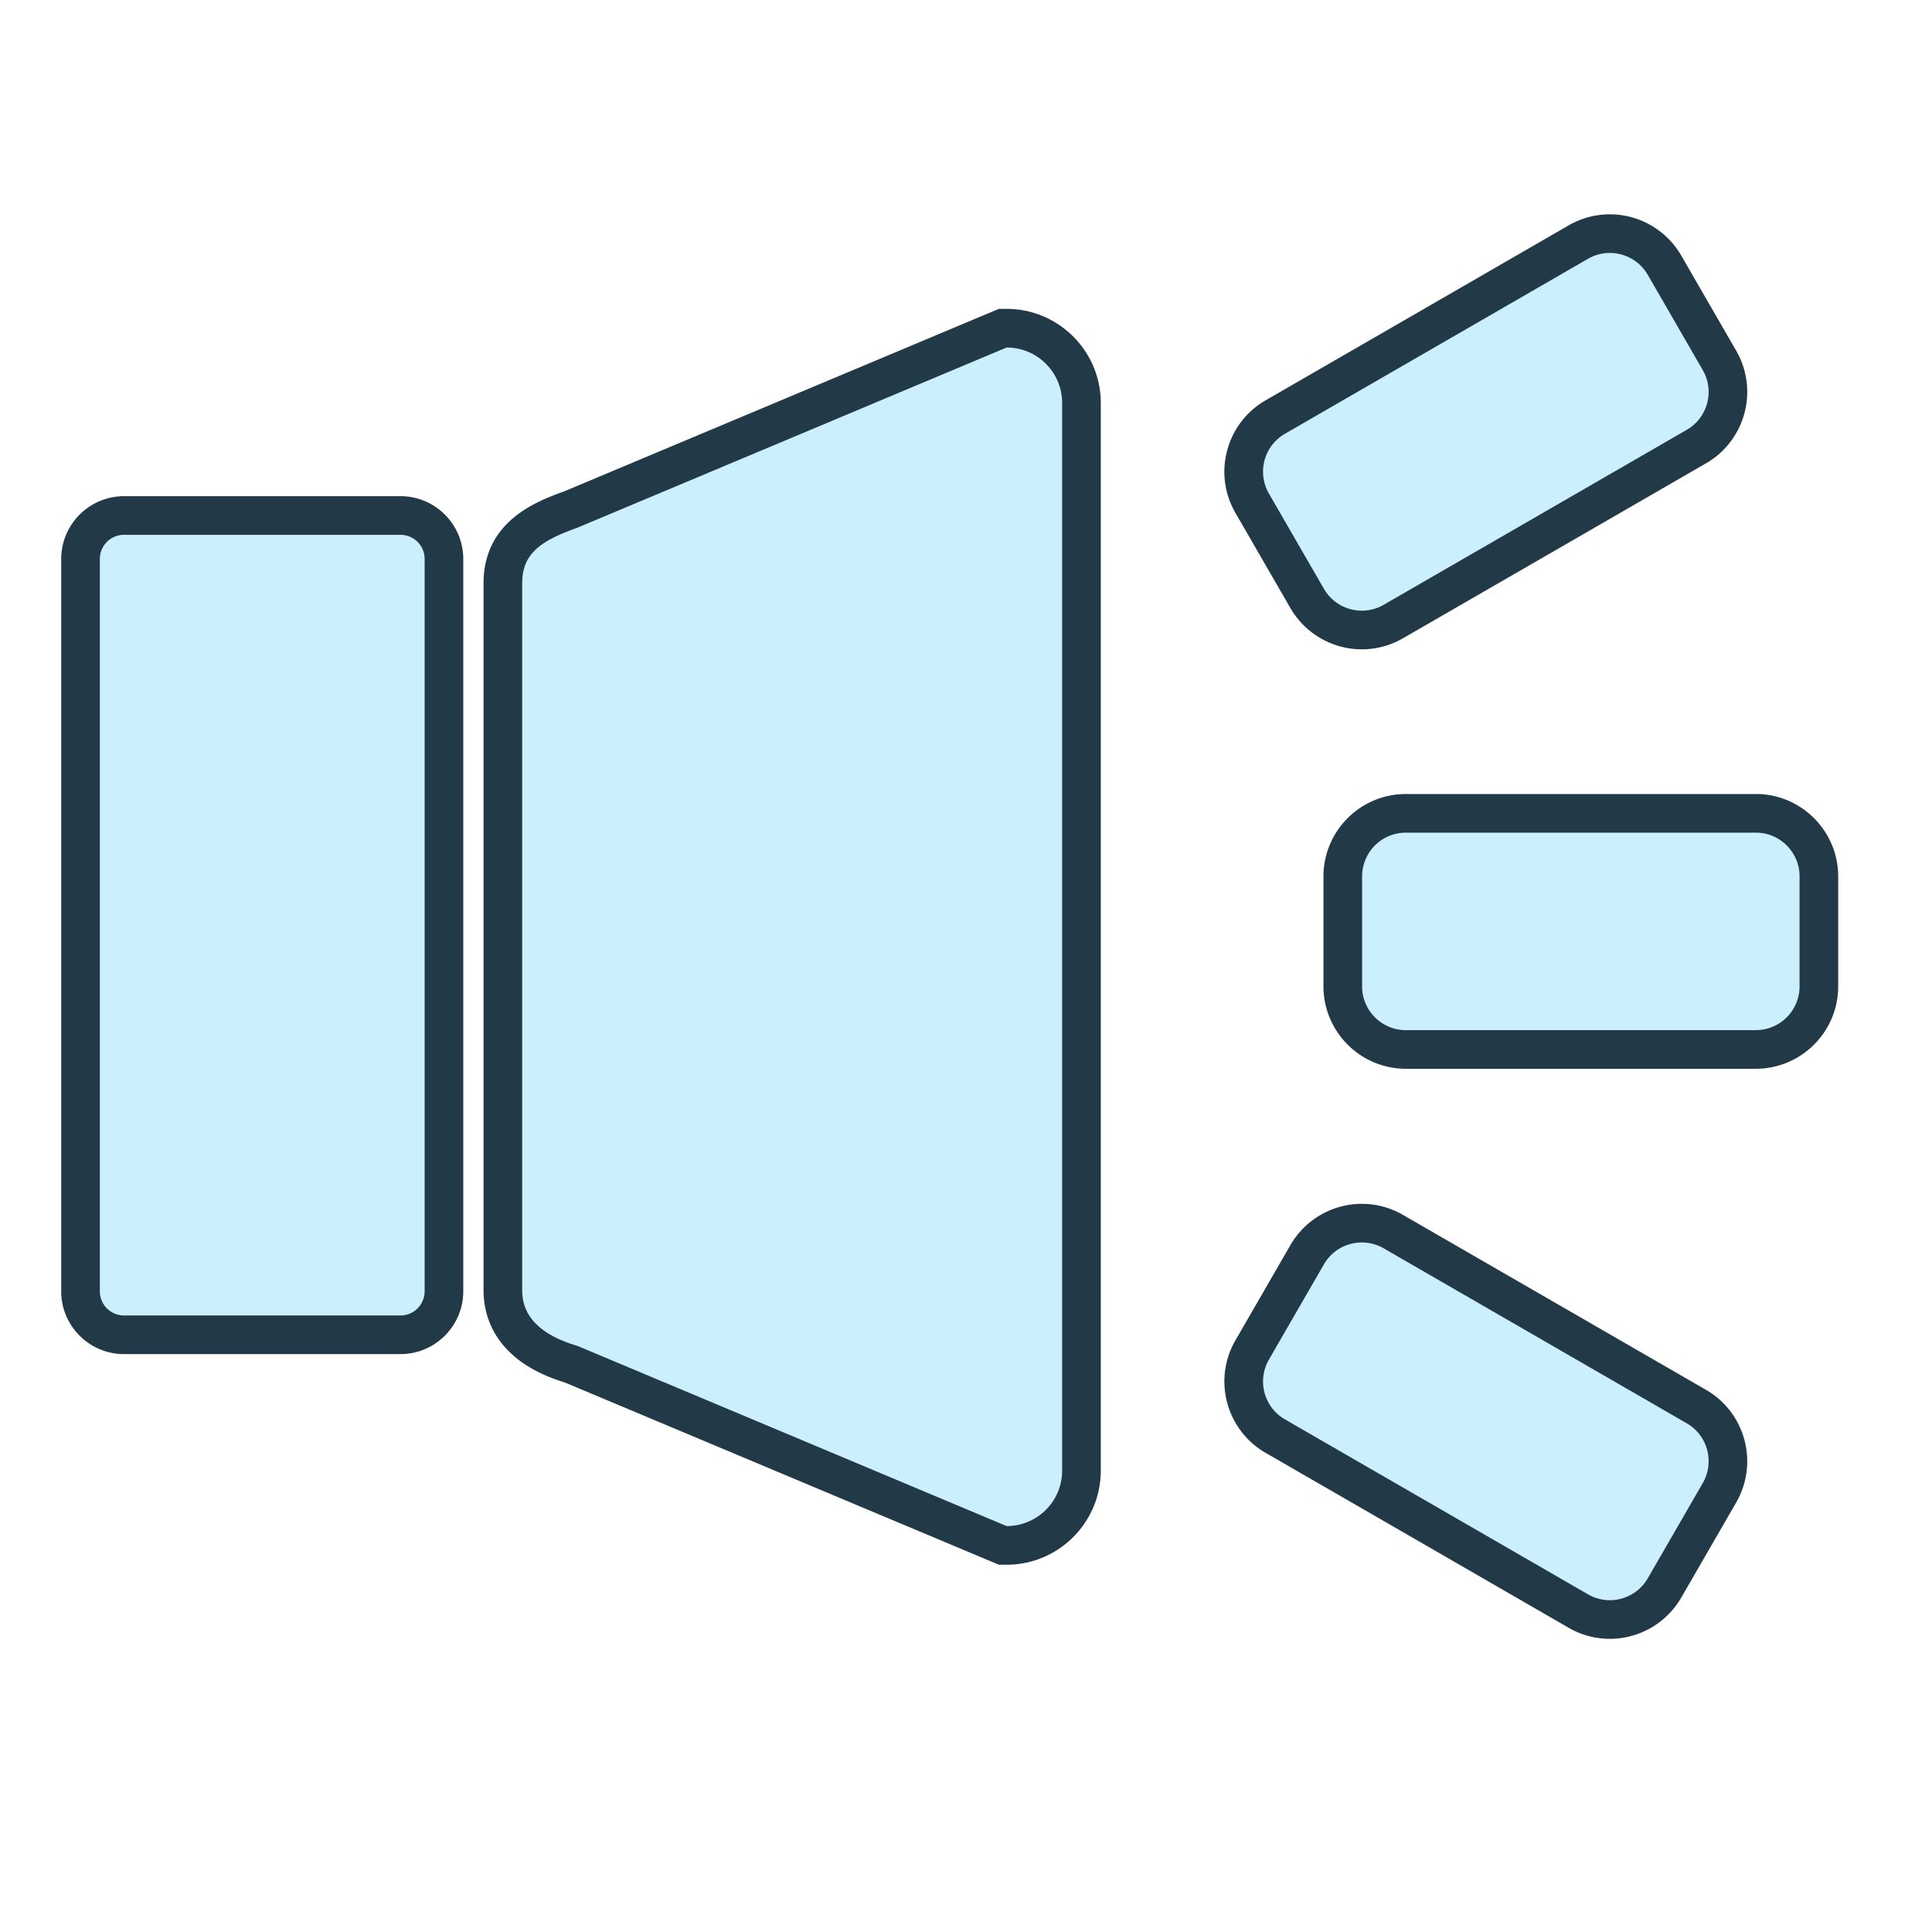 <svg xmlns="http://www.w3.org/2000/svg" width="200" height="200"><path d="M103.805 159.979l-44.676-18.756c-5.841-1.756-7.071-5.115-7.071-7.632v-73.23c0-4.67 3.459-6.325 7.019-7.609l44.729-18.778h.402c4.271 0 7.745 3.475 7.745 7.745v110.516c0 4.271-3.474 7.744-7.745 7.744h-.403z" fill="#cceffe"/><path d="M104.208 35.974a5.745 5.745 0 015.745 5.745v110.516a5.744 5.744 0 01-5.745 5.744l-44.405-18.643c-3.097-.911-5.745-2.572-5.745-5.745v-73.23c0-3.173 2.107-4.437 5.745-5.745l44.405-18.642m0-4h-.806l-.743.312-44.308 18.602c-2.759.993-8.293 3.06-8.293 9.474v73.229c0 2.604 1.097 7.281 8.392 9.515l44.21 18.562.742.312h.807c5.373 0 9.745-4.373 9.745-9.746V41.719c-.002-5.373-4.373-9.745-9.746-9.745z" fill="#223948"/><path d="M12.836 138.176a4.505 4.505 0 01-4.5-4.5V57.864c0-2.481 2.019-4.5 4.5-4.5h28.622c2.481 0 4.5 2.019 4.5 4.5v75.812c0 2.481-2.019 4.5-4.5 4.5H12.836z" fill="#cceffe"/><path d="M41.458 55.364a2.5 2.5 0 012.5 2.5v75.812a2.5 2.5 0 01-2.5 2.5H12.836a2.5 2.5 0 01-2.5-2.5V57.864a2.5 2.5 0 012.5-2.5h28.622m0-4H12.836a6.508 6.508 0 00-6.5 6.5v75.812c0 3.584 2.916 6.5 6.5 6.5h28.622c3.584 0 6.5-2.916 6.5-6.5V57.864c0-3.584-2.916-6.5-6.5-6.5z" fill="#223948"/><g><path d="M145.533 108.639a6.535 6.535 0 01-6.528-6.527V90.725a6.536 6.536 0 016.528-6.529h36.229c3.6 0 6.527 2.929 6.527 6.529v11.386c0 3.6-2.93 6.527-6.527 6.527h-36.229z" fill="#cceffe"/><path d="M181.762 86.195c2.5 0 4.527 2.028 4.527 4.529v11.385a4.528 4.528 0 01-4.527 4.529h-36.229a4.528 4.528 0 01-4.528-4.529V90.725a4.529 4.529 0 014.528-4.529l36.229-.001m0-4h-36.229c-4.703 0-8.528 3.826-8.528 8.529v11.385c0 4.703 3.826 8.529 8.528 8.529h36.229c4.702 0 8.527-3.826 8.527-8.529V90.725c0-4.704-3.826-8.53-8.527-8.53z" fill="#223948"/><path d="M166.65 167.652a6.522 6.522 0 01-3.262-.877l-31.373-18.112a6.485 6.485 0 01-3.043-3.964 6.486 6.486 0 01.652-4.954l5.693-9.86a6.549 6.549 0 015.658-3.265c1.141 0 2.269.303 3.26.876l31.375 18.111a6.541 6.541 0 012.39 8.92l-5.692 9.859a6.548 6.548 0 01-5.658 3.266z" fill="#cceffe"/><path d="M140.977 128.62a4.5 4.5 0 012.26.606l31.375 18.113a4.531 4.531 0 011.658 6.188l-5.693 9.859a4.529 4.529 0 01-6.186 1.659l-31.375-18.113a4.53 4.53 0 01-1.658-6.187l5.693-9.86a4.528 4.528 0 013.926-2.265m0-4a8.556 8.556 0 00-7.39 4.265l-5.692 9.86a8.477 8.477 0 00-.853 6.472 8.48 8.48 0 003.974 5.18l31.375 18.112a8.532 8.532 0 004.26 1.144 8.555 8.555 0 007.39-4.264l5.692-9.861c2.351-4.071.951-9.299-3.121-11.649l-31.375-18.112a8.505 8.505 0 00-4.26-1.147z" fill="#223948"/><g><path d="M140.979 65.218a6.552 6.552 0 01-5.658-3.266l-5.693-9.86a6.483 6.483 0 01-.652-4.954 6.488 6.488 0 013.043-3.964l31.373-18.114a6.53 6.53 0 013.26-.875 6.554 6.554 0 015.658 3.265l5.692 9.86a6.536 6.536 0 01-2.39 8.918l-31.375 18.115a6.534 6.534 0 01-3.258.875z" fill="#cceffe"/><path d="M166.65 26.185c1.564 0 3.086.812 3.926 2.265l5.693 9.86a4.53 4.53 0 01-1.658 6.187L143.236 62.61a4.53 4.53 0 01-6.186-1.659l-5.693-9.86a4.529 4.529 0 011.658-6.186l31.375-18.114a4.516 4.516 0 012.26-.606m0-4a8.532 8.532 0 00-4.26 1.144l-31.375 18.114a8.47 8.47 0 00-3.975 5.178 8.477 8.477 0 00.852 6.472l5.693 9.86a8.56 8.56 0 007.391 4.266 8.547 8.547 0 004.26-1.143l31.375-18.115c4.072-2.352 5.473-7.578 3.121-11.65l-5.692-9.86a8.553 8.553 0 00-7.39-4.266z" fill="#223948"/></g></g></svg>